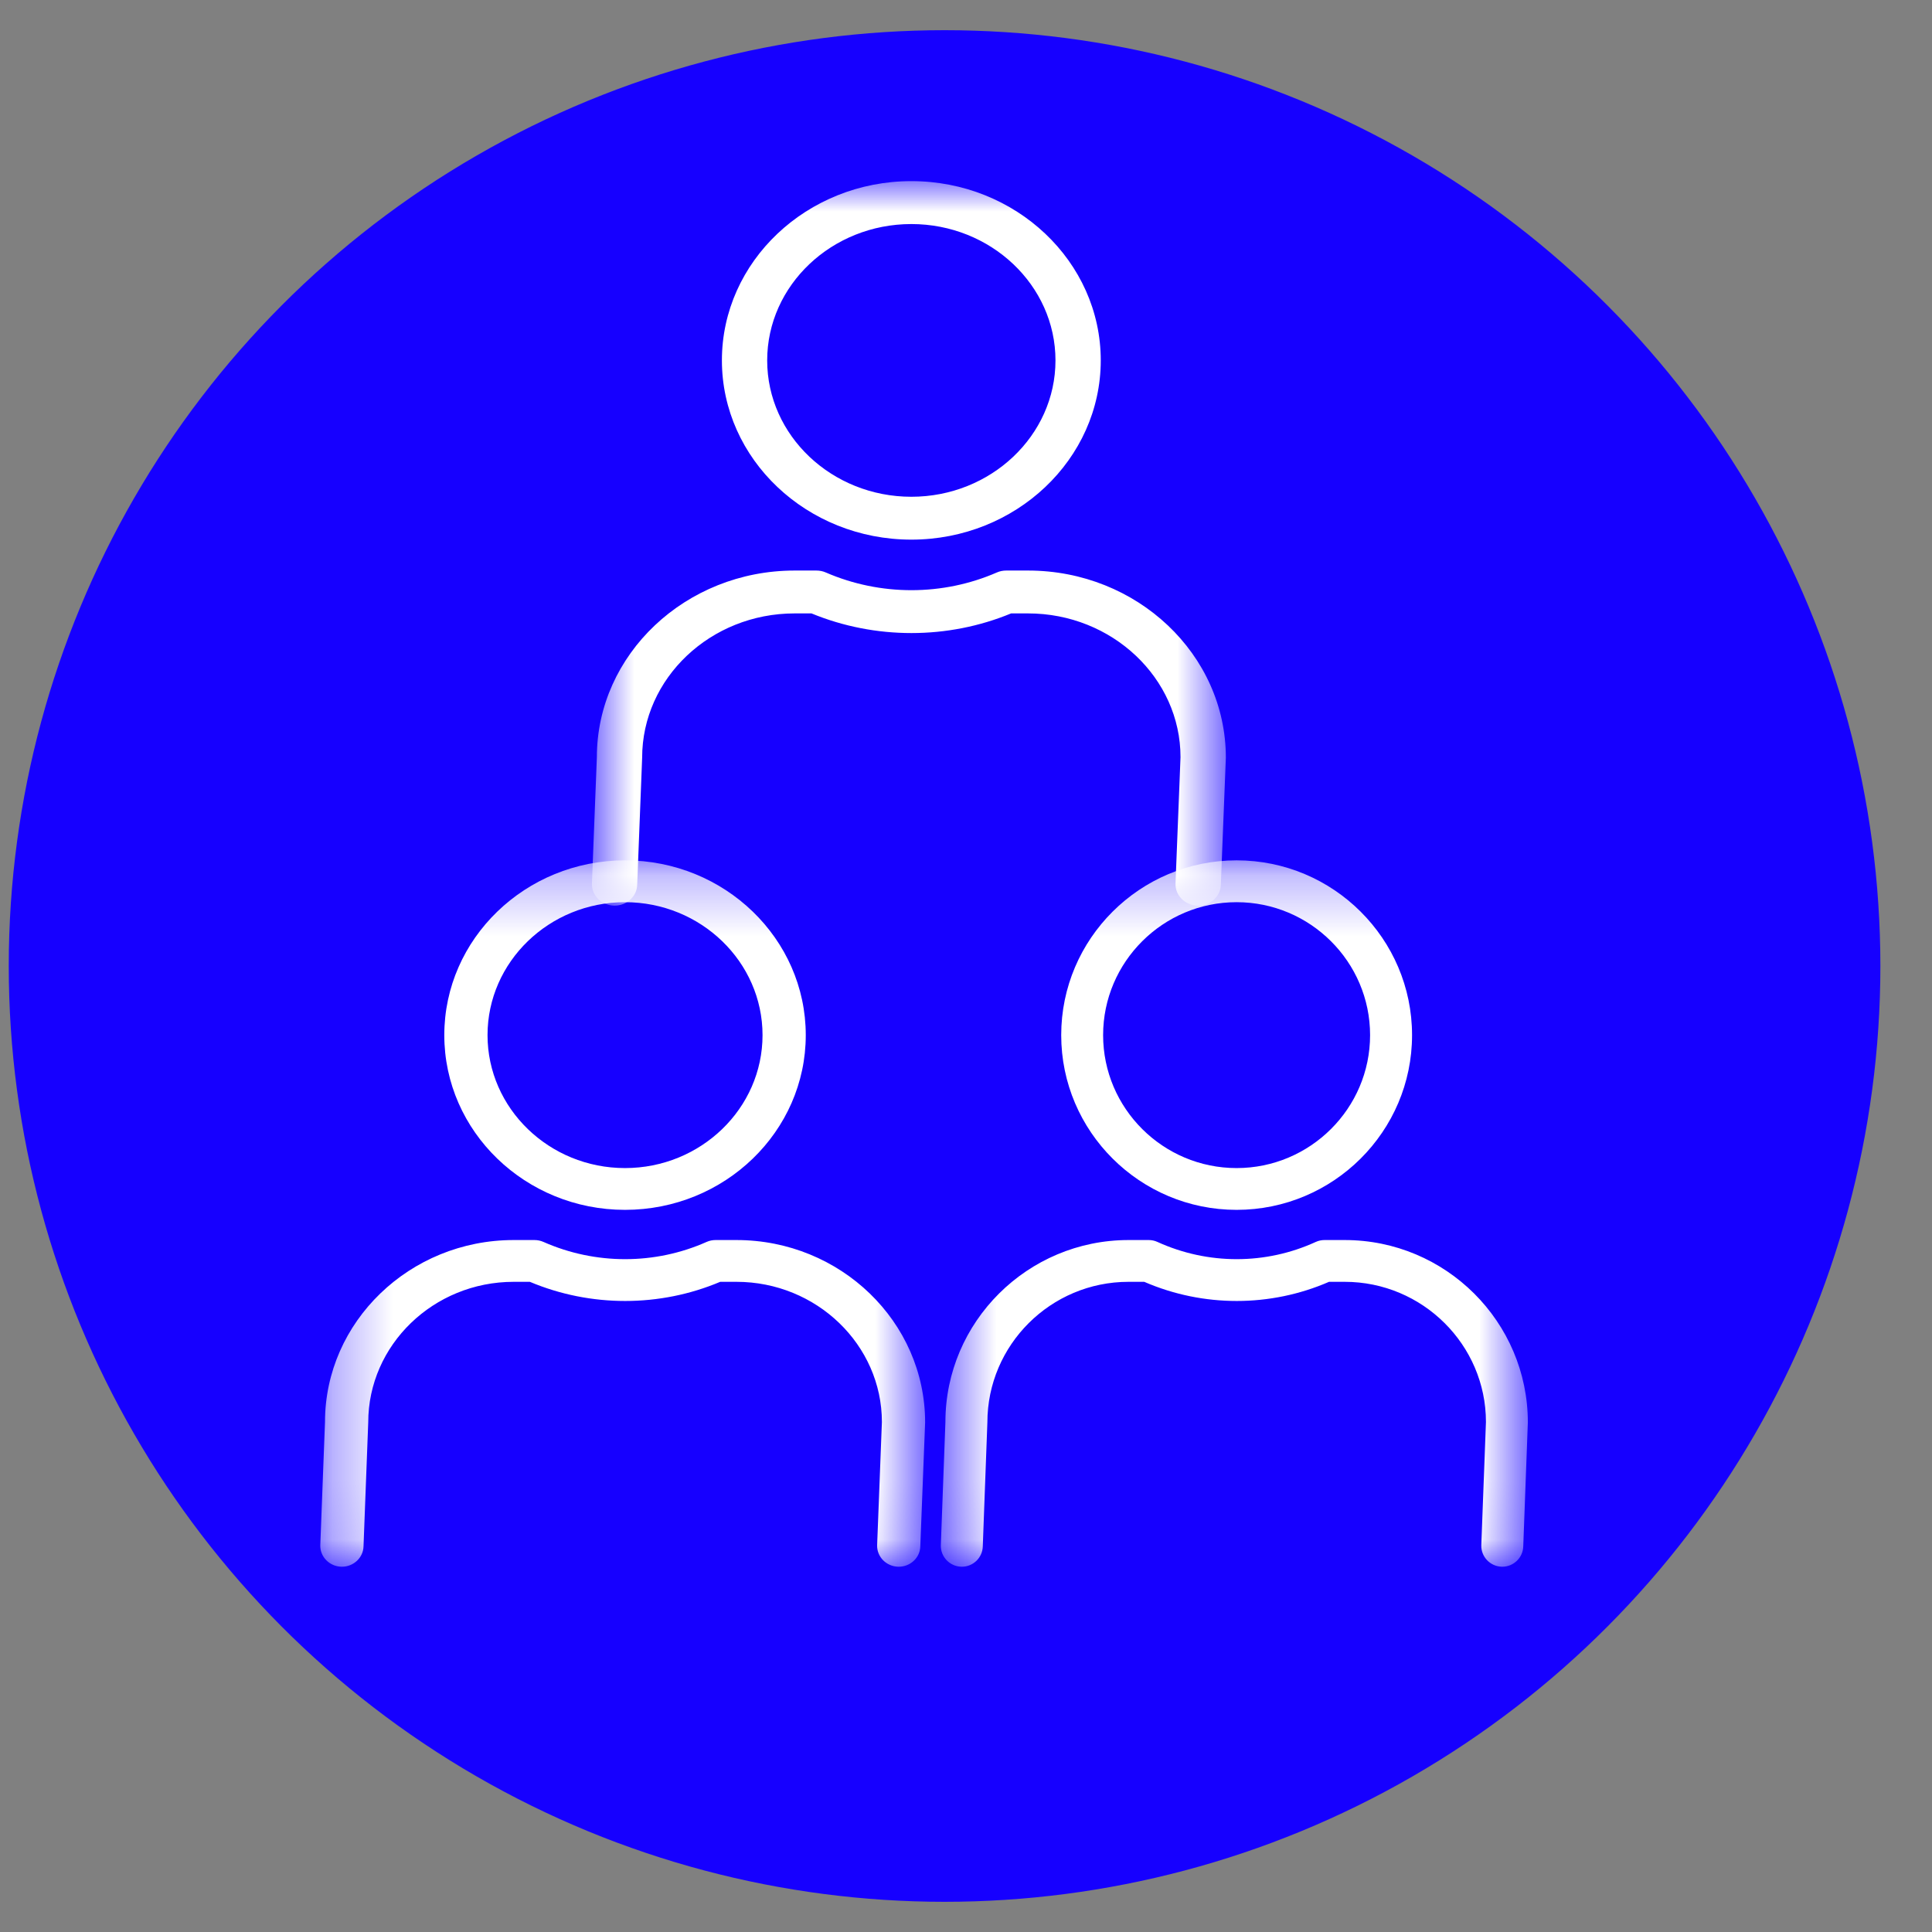 <svg width="32" height="32" viewBox="0 0 32 32" fill="none" xmlns="http://www.w3.org/2000/svg">
<rect x="0" y="0" width="32" height="32" fill="#808080" stroke="none"/>
<circle cx="15.645" cy="16" r="15" fill="#1600FF" stroke="#1600FF"/>
<mask id="mask0" mask-type="alpha" maskUnits="userSpaceOnUse" x="9" y="3" width="12" height="13">
<path fill-rule="evenodd" clip-rule="evenodd" d="M9.804 3.001H20.304V15.001H9.804V3.001Z" fill="white"/>
</mask>
<g mask="url(#mask0)">
<path fill-rule="evenodd" clip-rule="evenodd" d="M15.095 8.938C13.365 8.938 11.957 7.606 11.957 5.969C11.957 4.332 13.365 3 15.095 3C16.825 3 18.232 4.332 18.232 5.969C18.232 7.606 16.825 8.938 15.095 8.938ZM15.095 3.711C13.779 3.711 12.707 4.724 12.707 5.97C12.707 7.215 13.779 8.228 15.095 8.228C16.41 8.228 17.482 7.215 17.482 5.97C17.482 4.724 16.41 3.711 15.095 3.711ZM19.837 15H19.845C20.049 15 20.217 14.846 20.221 14.653L20.304 12.549C20.304 10.84 18.834 9.45 17.028 9.45H16.667C16.613 9.45 16.56 9.46 16.511 9.482C15.616 9.872 14.582 9.874 13.678 9.482C13.629 9.46 13.575 9.45 13.521 9.45H13.161C11.356 9.45 9.886 10.84 9.886 12.541L9.804 14.638C9.8 14.834 9.964 14.995 10.171 15H10.179C10.383 15 10.55 14.846 10.554 14.653L10.636 12.549C10.636 11.232 11.769 10.16 13.161 10.16H13.441C14.498 10.595 15.7 10.593 16.747 10.16H17.028C18.42 10.16 19.553 11.232 19.553 12.541L19.47 14.638C19.466 14.834 19.63 14.995 19.837 15Z" fill="white"/>
</g>
<mask id="mask1" mask-type="alpha" maskUnits="userSpaceOnUse" x="5" y="14" width="11" height="12">
<path fill-rule="evenodd" clip-rule="evenodd" d="M5.305 14.25H15.323V25.949H5.305V14.25Z" fill="white"/>
</mask>
<g mask="url(#mask1)">
<path fill-rule="evenodd" clip-rule="evenodd" d="M10.352 20.039C8.702 20.039 7.359 18.741 7.359 17.145C7.359 15.549 8.702 14.25 10.352 14.25C12.003 14.25 13.346 15.549 13.346 17.145C13.346 18.741 12.003 20.039 10.352 20.039ZM10.352 14.943C9.097 14.943 8.075 15.931 8.075 17.145C8.075 18.359 9.097 19.347 10.352 19.347C11.607 19.347 12.63 18.359 12.63 17.145C12.63 15.931 11.607 14.943 10.352 14.943ZM14.878 25.95H14.886C15.08 25.95 15.24 25.799 15.243 25.611L15.323 23.56C15.323 21.894 13.921 20.539 12.198 20.539H11.853C11.802 20.539 11.751 20.549 11.704 20.57C10.85 20.95 9.864 20.952 9.001 20.57C8.954 20.549 8.902 20.539 8.852 20.539H8.508C6.785 20.539 5.383 21.894 5.383 23.553L5.305 25.596C5.301 25.787 5.458 25.945 5.655 25.95H5.663C5.857 25.95 6.017 25.799 6.021 25.611L6.099 23.56C6.099 22.276 7.18 21.231 8.508 21.231H8.776C9.784 21.655 10.93 21.653 11.929 21.231H12.198C13.525 21.231 14.607 22.276 14.607 23.553L14.528 25.596C14.524 25.787 14.68 25.945 14.878 25.95Z" fill="white"/>
</g>
<mask id="mask2" mask-type="alpha" maskUnits="userSpaceOnUse" x="15" y="14" width="11" height="12">
<path fill-rule="evenodd" clip-rule="evenodd" d="M15.583 14.25H25.306V25.949H15.583V14.25Z" fill="white"/>
</mask>
<g mask="url(#mask2)">
<path fill-rule="evenodd" clip-rule="evenodd" d="M20.482 20.039C18.881 20.039 17.577 18.741 17.577 17.145C17.577 15.549 18.881 14.25 20.482 14.25C22.084 14.25 23.388 15.549 23.388 17.145C23.388 18.741 22.084 20.039 20.482 20.039ZM20.482 14.943C19.264 14.943 18.271 15.931 18.271 17.145C18.271 18.359 19.264 19.347 20.482 19.347C21.7 19.347 22.693 18.359 22.693 17.145C22.693 15.931 21.7 14.943 20.482 14.943ZM24.875 25.95H24.882C25.071 25.95 25.226 25.799 25.23 25.611L25.306 23.56C25.306 21.894 23.945 20.539 22.273 20.539H21.939C21.889 20.539 21.84 20.549 21.794 20.57C20.965 20.95 20.008 20.952 19.17 20.57C19.125 20.549 19.075 20.539 19.026 20.539H18.692C17.02 20.539 15.659 21.894 15.659 23.553L15.583 25.596C15.579 25.787 15.731 25.945 15.923 25.95H15.931C16.12 25.95 16.274 25.799 16.278 25.611L16.354 23.56C16.354 22.276 17.403 21.231 18.692 21.231H18.952C19.93 21.655 21.043 21.653 22.013 21.231H22.273C23.562 21.231 24.612 22.276 24.612 23.553L24.535 25.596C24.531 25.787 24.683 25.945 24.875 25.95Z" fill="white"/>
</g>
</svg>
